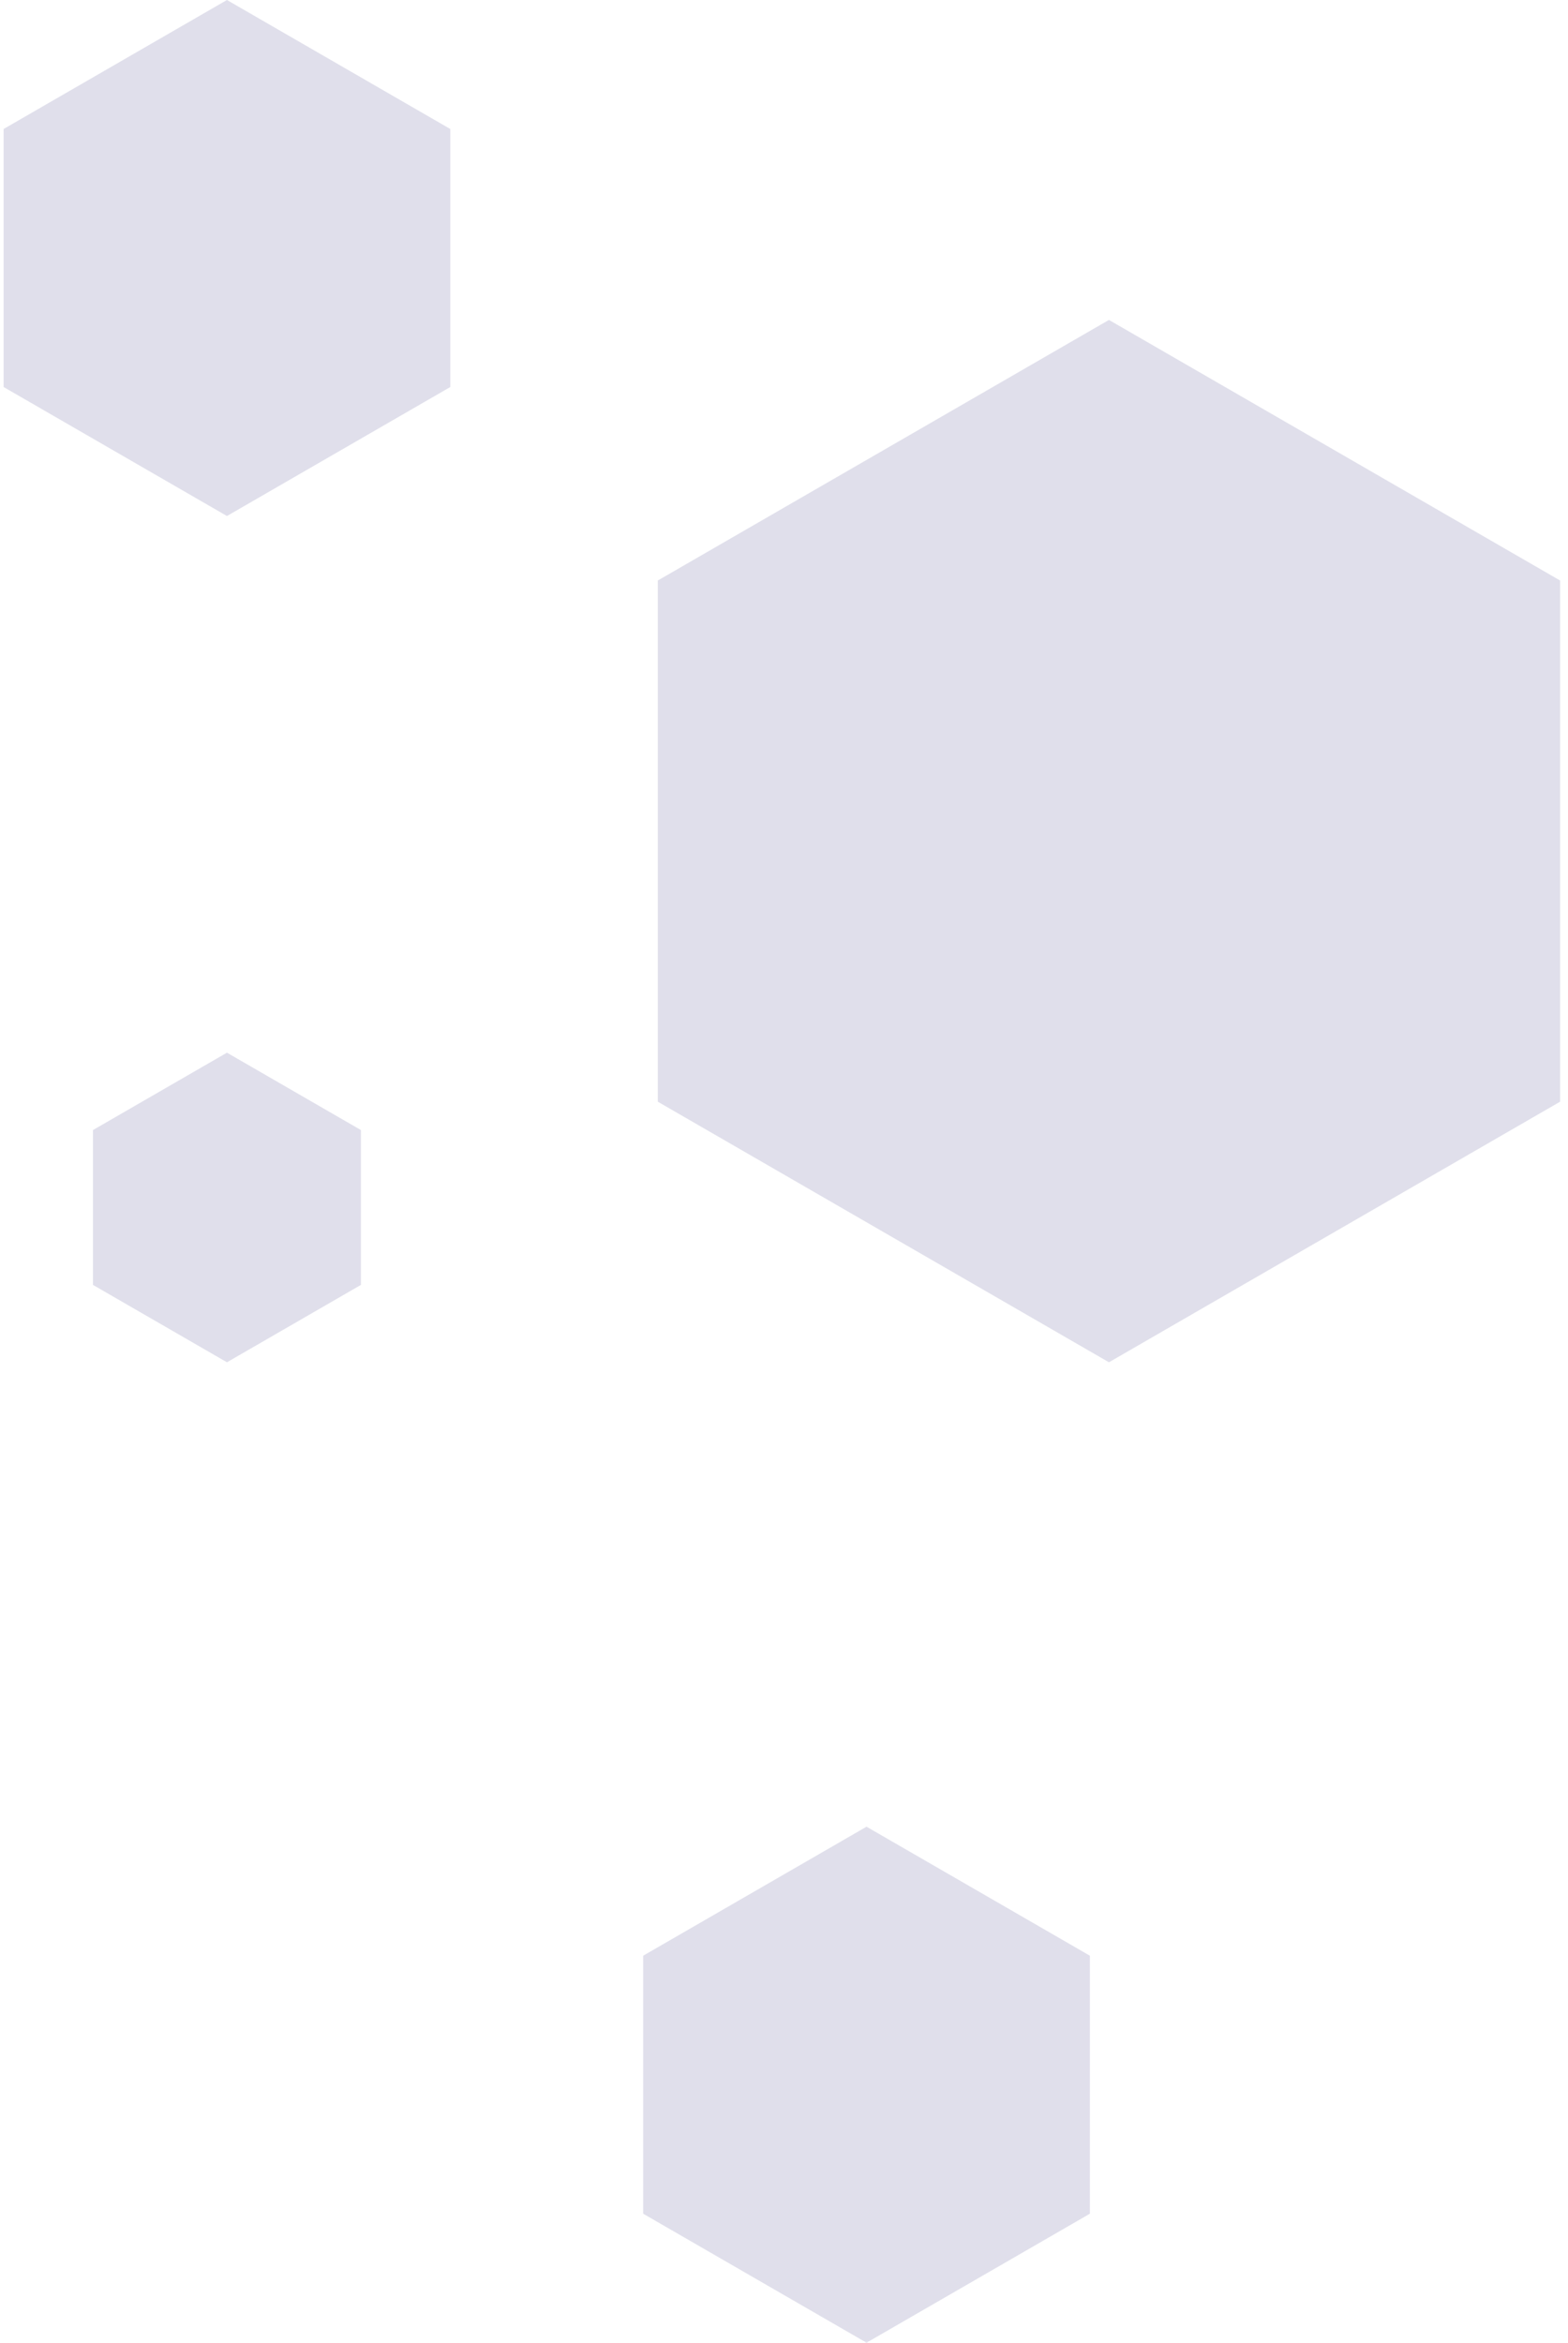 <svg xmlns="http://www.w3.org/2000/svg" width="152" height="227" viewBox="0 0 152 227">
    <g fill="none" fill-rule="evenodd" opacity=".2">
        <g fill="#62619A">
            <g>
                <path d="M110.5 31L154.234 56.25 154.234 106.75 110.5 132 66.766 106.75 66.766 56.25zM25 0L46.651 12.5 46.651 37.5 25 50 3.349 37.5 3.349 12.5zM87 177L108.651 189.5 108.651 214.5 87 227 65.349 214.5 65.349 189.5zM25 102L37.99 109.5 37.99 124.5 25 132 12.01 124.5 12.01 109.5z" transform="translate(-270 -2253) translate(267 2253)"/>
            </g>
        </g>
    </g>
</svg>
